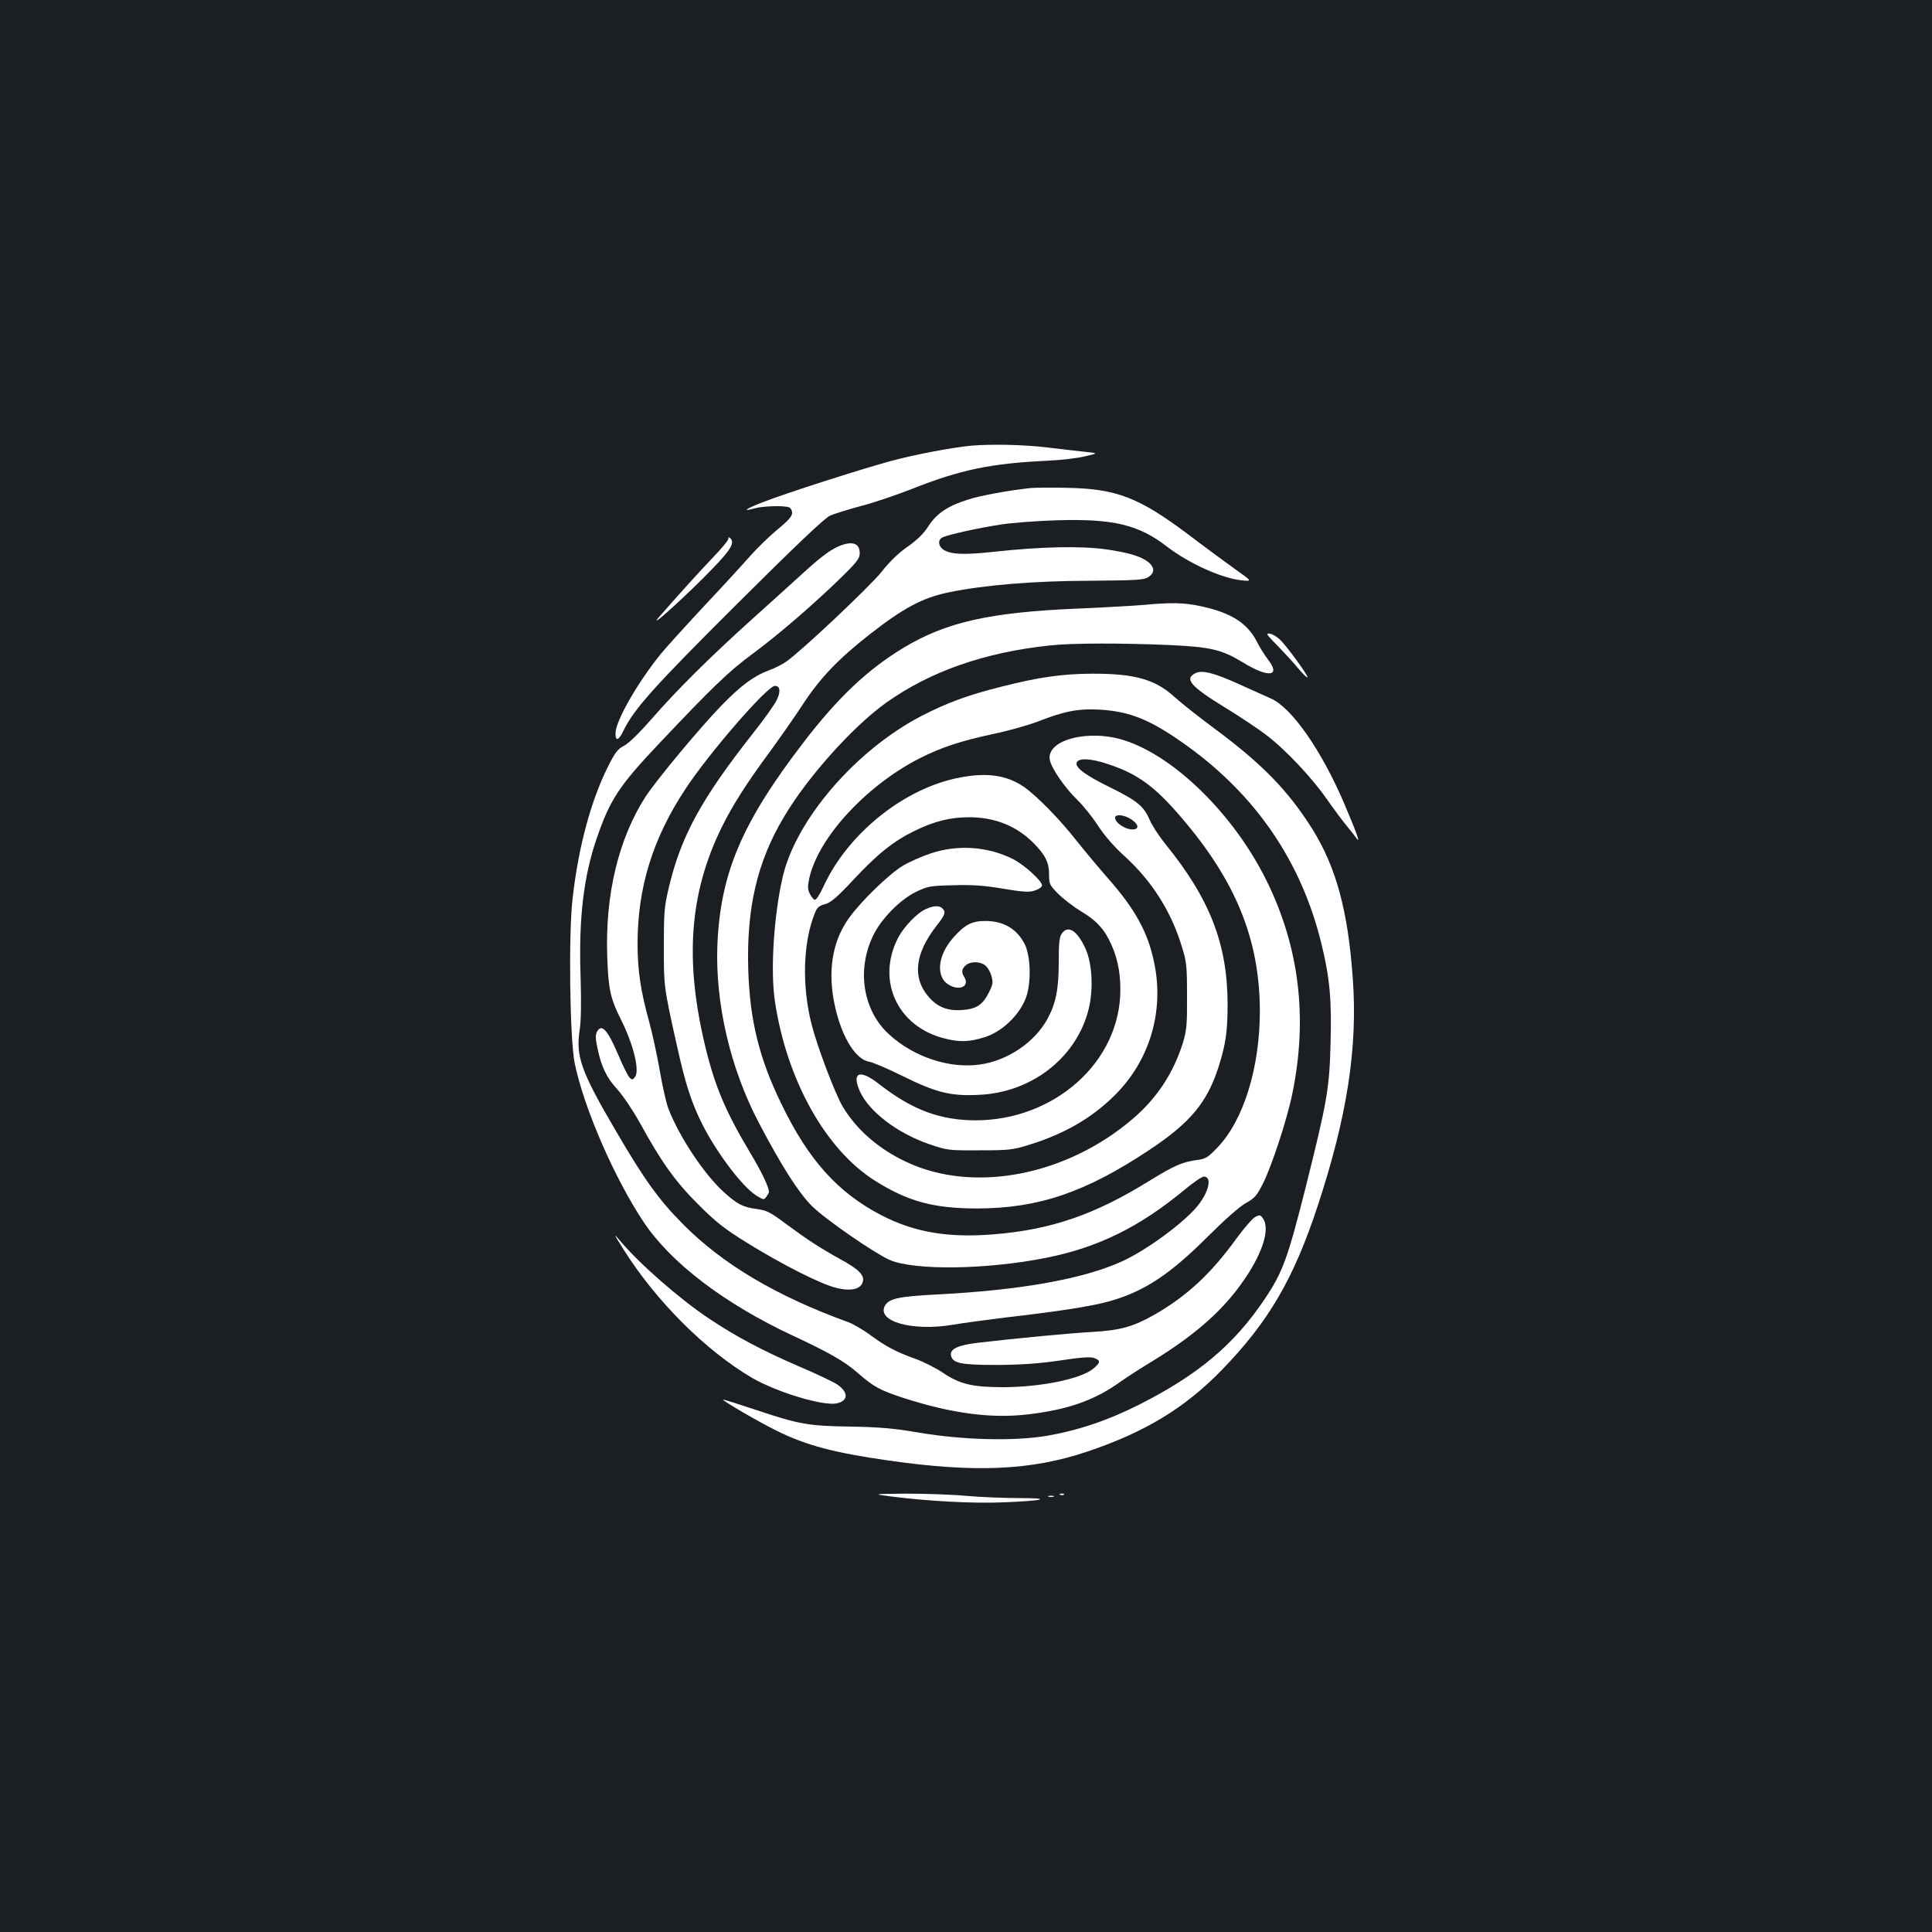 <?xml version="1.0" standalone="no"?>
<!DOCTYPE svg PUBLIC "-//W3C//DTD SVG 20010904//EN"
 "http://www.w3.org/TR/2001/REC-SVG-20010904/DTD/svg10.dtd">
<svg version="1.0" xmlns="http://www.w3.org/2000/svg"
 width="1000pt" height="1000pt" viewBox="0 0 1000 1000"
 preserveAspectRatio="xMidYMid meet">
<rect width="100%" height="100%" fill="#1b1f23"/>
<g transform="translate(0,1000) scale(0.1,-0.1)"
fill="#ffffff" stroke="none">
<path d="M5025 7693 c-96 -9 -296 -47 -413 -79 -162 -44 -539 -165 -660 -212
-93 -35 -116 -53 -45 -33 41 12 152 15 177 5 9 -3 16 -17 16 -29 0 -17 -21
-41 -74 -84 -41 -34 -103 -94 -138 -133 -35 -40 -141 -156 -237 -258 -95 -102
-199 -216 -231 -255 -117 -144 -230 -340 -234 -407 -2 -47 16 -43 41 10 54
112 160 230 592 660 302 301 449 440 477 453 23 10 94 32 157 49 64 16 184 57
269 90 247 98 404 131 693 145 72 3 162 13 200 23 70 16 70 16 5 23 -36 4
-126 14 -200 23 -123 15 -292 18 -395 9z"/>
<path d="M5335 7474 c-111 -12 -258 -38 -325 -60 -103 -32 -163 -72 -205 -138
-23 -37 -57 -70 -105 -104 -47 -32 -95 -78 -138 -133 -63 -78 -413 -408 -493
-464 -20 -14 -60 -34 -90 -45 -78 -29 -145 -79 -246 -183 -116 -120 -334 -383
-392 -471 -139 -217 -209 -505 -198 -824 5 -170 17 -222 70 -327 65 -129 99
-266 74 -299 -12 -16 -15 -17 -29 -3 -8 9 -34 60 -57 115 -56 132 -87 166
-111 122 -8 -15 -8 -36 1 -78 20 -101 48 -160 104 -220 29 -32 80 -108 116
-172 111 -203 185 -307 304 -425 92 -92 134 -125 255 -200 185 -114 378 -211
458 -231 77 -19 128 -7 138 32 9 34 -22 65 -116 116 -108 60 -172 102 -279
181 -83 62 -101 72 -153 79 -74 10 -101 24 -174 90 -101 93 -226 281 -283 426
-12 29 -32 119 -46 200 -14 81 -39 195 -55 254 -44 158 -60 266 -60 403 0 290
78 544 247 800 124 189 425 535 464 535 27 0 31 -30 9 -74 -11 -23 -67 -102
-126 -176 -265 -337 -369 -528 -432 -793 -24 -101 -26 -131 -26 -307 0 -207
-1 -205 69 -518 43 -193 74 -289 128 -397 75 -150 208 -326 280 -372 39 -24
41 -25 54 -7 7 10 13 21 13 25 0 24 -39 106 -94 197 -130 218 -184 344 -235
553 -108 447 -83 794 83 1134 57 116 133 235 250 393 51 70 129 181 172 247
89 136 184 235 346 362 174 136 273 189 408 217 185 38 439 59 726 60 248 2
285 4 308 19 32 21 33 47 4 74 -36 31 -97 51 -219 69 -132 19 -336 15 -584
-12 -158 -17 -223 -14 -262 11 -27 18 -30 51 -5 63 26 14 184 49 302 67 58 9
188 19 290 22 292 9 424 -23 570 -136 113 -87 283 -164 388 -175 54 -5 54 -5
-35 58 -48 35 -158 115 -243 180 -255 191 -370 236 -625 241 -82 2 -168 1
-190 -1z"/>
<path d="M3770 7211 c0 -8 -37 -52 -83 -100 -71 -74 -180 -195 -276 -305 -56
-65 88 62 226 199 139 139 170 182 144 208 -8 8 -11 8 -11 -2z"/>
<path d="M4355 7178 c-49 -18 -95 -51 -187 -134 -48 -44 -169 -153 -270 -244
-222 -200 -390 -366 -526 -522 -62 -71 -118 -126 -142 -138 -33 -17 -46 -34
-84 -110 -87 -174 -152 -413 -182 -678 -22 -184 -15 -734 11 -857 48 -232 206
-595 357 -821 141 -211 417 -421 767 -585 189 -88 272 -135 338 -193 86 -75
116 -91 237 -131 251 -81 454 -108 645 -86 206 24 344 72 476 166 33 24 109
73 169 109 231 142 374 270 484 434 92 138 126 256 88 307 -12 17 -17 18 -39
6 -14 -7 -57 -57 -96 -110 -133 -184 -257 -299 -426 -396 -109 -62 -178 -81
-320 -89 -111 -6 -397 -33 -592 -56 -100 -11 -146 -32 -141 -63 6 -43 48 -52
238 -52 128 1 216 7 326 23 111 17 158 20 177 13 35 -13 34 -23 -4 -55 -63
-53 -272 -96 -468 -96 -158 0 -224 16 -311 75 -36 24 -99 56 -140 71 -101 36
-152 63 -233 122 -37 28 -89 58 -115 68 -371 134 -653 301 -857 508 -123 123
-202 233 -344 477 -184 313 -211 390 -191 526 8 50 9 144 5 282 -10 295 15
512 84 713 69 200 115 270 323 490 277 293 359 372 481 462 134 99 315 255
460 396 83 81 97 100 97 127 0 48 -34 63 -95 41z"/>
<path d="M5920 6869 c-47 -4 -200 -13 -340 -19 -458 -19 -684 -70 -907 -205
-184 -112 -336 -256 -512 -485 -322 -419 -433 -681 -448 -1055 -11 -299 67
-635 214 -915 118 -225 206 -363 276 -433 69 -68 319 -241 401 -278 128 -56
503 -51 813 11 269 54 483 160 717 354 43 36 87 66 97 66 43 0 28 -76 -31
-150 -69 -87 -268 -233 -395 -290 -202 -91 -525 -148 -953 -170 -200 -10 -251
-21 -272 -59 -43 -81 144 -133 351 -98 52 9 173 25 269 37 286 33 458 60 547
86 178 51 310 139 507 336 83 83 161 152 193 170 47 26 59 40 90 102 46 92
125 332 152 465 81 393 36 761 -135 1106 -167 337 -471 637 -731 722 -188 62
-410 3 -389 -101 9 -44 77 -143 142 -206 31 -30 80 -91 108 -135 33 -50 83
-108 134 -154 141 -127 243 -286 298 -467 26 -82 28 -103 28 -259 1 -151 -2
-178 -22 -245 -49 -154 -132 -281 -253 -386 -345 -299 -829 -393 -1178 -228
-143 67 -258 167 -329 286 -39 65 -132 311 -161 425 -51 199 -45 423 16 575
12 31 22 40 53 48 30 8 62 35 147 126 126 135 207 200 318 254 103 50 184 70
282 70 133 0 246 -46 333 -134 61 -62 80 -100 80 -163 0 -49 3 -55 48 -100 27
-27 81 -68 119 -91 79 -47 122 -94 157 -175 35 -79 49 -165 44 -265 -22 -371
-377 -659 -788 -640 -168 9 -299 62 -460 187 -99 78 -143 62 -100 -36 46 -105
193 -217 356 -274 97 -33 102 -34 264 -33 151 0 172 2 255 28 182 56 323 137
442 254 183 180 260 435 207 689 -32 157 -98 277 -240 438 -44 50 -115 135
-159 190 -89 114 -209 236 -275 282 -89 61 -191 76 -334 48 -284 -54 -576
-287 -703 -562 -19 -42 -39 -73 -46 -70 -7 2 -18 16 -26 32 -11 22 -11 38 -2
80 47 211 297 481 573 621 114 57 208 88 379 125 77 16 180 45 230 64 138 54
209 68 319 62 161 -9 269 -54 455 -188 358 -258 591 -601 694 -1021 44 -180
54 -289 48 -516 -6 -239 -17 -300 -131 -756 -92 -363 -117 -431 -210 -570
-158 -235 -341 -389 -643 -543 -168 -85 -319 -136 -486 -165 -170 -28 -432
-22 -662 17 -127 22 -199 28 -350 31 -221 3 -267 11 -497 88 -90 30 -164 53
-166 52 -5 -5 184 -115 275 -160 155 -77 298 -115 578 -155 451 -65 742 -52
1031 45 299 100 507 226 700 425 241 249 369 468 494 846 153 465 208 820 182
1179 -25 352 -87 577 -210 774 -127 201 -260 337 -510 522 -75 56 -166 127
-201 159 -101 93 -208 123 -431 122 -153 -1 -274 -18 -470 -68 -171 -43 -277
-82 -411 -151 -340 -177 -650 -537 -718 -834 -46 -200 -64 -485 -40 -643 61
-408 264 -771 522 -931 170 -106 302 -141 527 -141 316 1 559 84 886 301 216
143 302 247 362 434 36 114 46 182 46 320 0 314 -92 549 -325 835 -31 39 -67
94 -79 123 -30 69 -65 98 -201 165 -131 64 -186 105 -176 130 9 25 75 22 165
-9 151 -50 240 -115 378 -277 281 -328 404 -631 405 -999 0 -294 -84 -567
-220 -708 -51 -53 -61 -59 -111 -65 -71 -10 -115 -29 -244 -109 -282 -174
-506 -251 -804 -275 -237 -19 -412 11 -584 101 -222 116 -374 285 -513 573
-115 235 -164 434 -172 695 -10 318 46 560 185 792 122 207 359 470 529 591
228 162 508 260 845 296 116 13 373 13 628 2 208 -10 265 -24 372 -89 135 -83
201 -74 129 17 -15 20 -40 59 -54 87 -50 100 -138 155 -300 188 -81 17 -149
18 -287 5z m-63 -1111 c41 -28 40 -54 -2 -51 -34 3 -79 33 -83 57 -5 24 45 21
85 -6z"/>
<path d="M6560 6715 c0 -2 26 -31 58 -63 31 -32 77 -82 101 -111 24 -28 45
-50 48 -47 7 7 -114 172 -147 200 -28 23 -60 35 -60 21z"/>
<path d="M6188 6516 c-60 -30 -26 -69 159 -182 70 -43 162 -104 204 -136 100
-75 239 -222 320 -339 35 -50 80 -110 99 -133 19 -23 43 -53 52 -66 21 -30 1
27 -64 180 -117 275 -273 499 -381 545 -23 10 -95 43 -160 72 -132 60 -194 76
-229 59z"/>
<path d="M4815 5582 c-45 -15 -108 -43 -140 -62 -71 -42 -214 -180 -278 -268
-83 -113 -111 -257 -83 -421 31 -177 107 -312 183 -326 21 -3 101 -38 178 -76
170 -84 245 -103 390 -96 266 11 493 181 564 422 32 107 27 253 -11 336 -42
92 -90 123 -122 77 -13 -17 -16 -51 -16 -148 0 -140 -15 -214 -58 -293 -66
-122 -207 -217 -350 -237 -157 -22 -340 38 -468 154 -142 127 -173 350 -76
530 44 81 135 171 210 208 63 31 73 33 196 36 99 3 160 -1 258 -18 103 -17
135 -19 162 -10 19 6 37 17 39 25 8 18 -88 107 -149 138 -130 66 -289 77 -429
29z"/>
<path d="M4793 5295 c-45 -19 -117 -94 -146 -152 -111 -219 -2 -455 238 -517
80 -21 130 -20 210 5 91 28 181 114 215 204 29 79 25 218 -7 280 -41 78 -109
118 -203 118 -69 0 -105 -18 -164 -84 -86 -96 -95 -212 -18 -250 54 -28 100
-1 74 42 -17 26 -15 43 6 62 23 21 71 22 99 2 13 -9 28 -33 34 -55 10 -34 9
-44 -12 -86 -33 -66 -65 -87 -142 -92 -76 -5 -128 17 -175 74 -80 97 -65 219
43 359 48 61 52 74 33 93 -16 16 -45 15 -85 -3z"/>
<path d="M3230 3529 c167 -265 424 -521 663 -661 128 -74 365 -146 437 -132
62 13 63 58 2 99 -20 13 -110 56 -200 94 -183 79 -323 153 -462 246 -148 98
-360 283 -458 400 -39 46 -38 42 18 -46z"/>
<path d="M4615 2254 c187 -24 427 -37 580 -30 209 8 258 22 80 22 -77 0 -203
5 -280 12 -77 7 -216 11 -310 11 -170 -2 -170 -2 -70 -15z"/>
<path d="M5488 2263 c7 -3 16 -2 19 1 4 3 -2 6 -13 5 -11 0 -14 -3 -6 -6z"/>
<path d="M5428 2253 c6 -2 18 -2 25 0 6 3 1 5 -13 5 -14 0 -19 -2 -12 -5z"/>
</g>
</svg>
